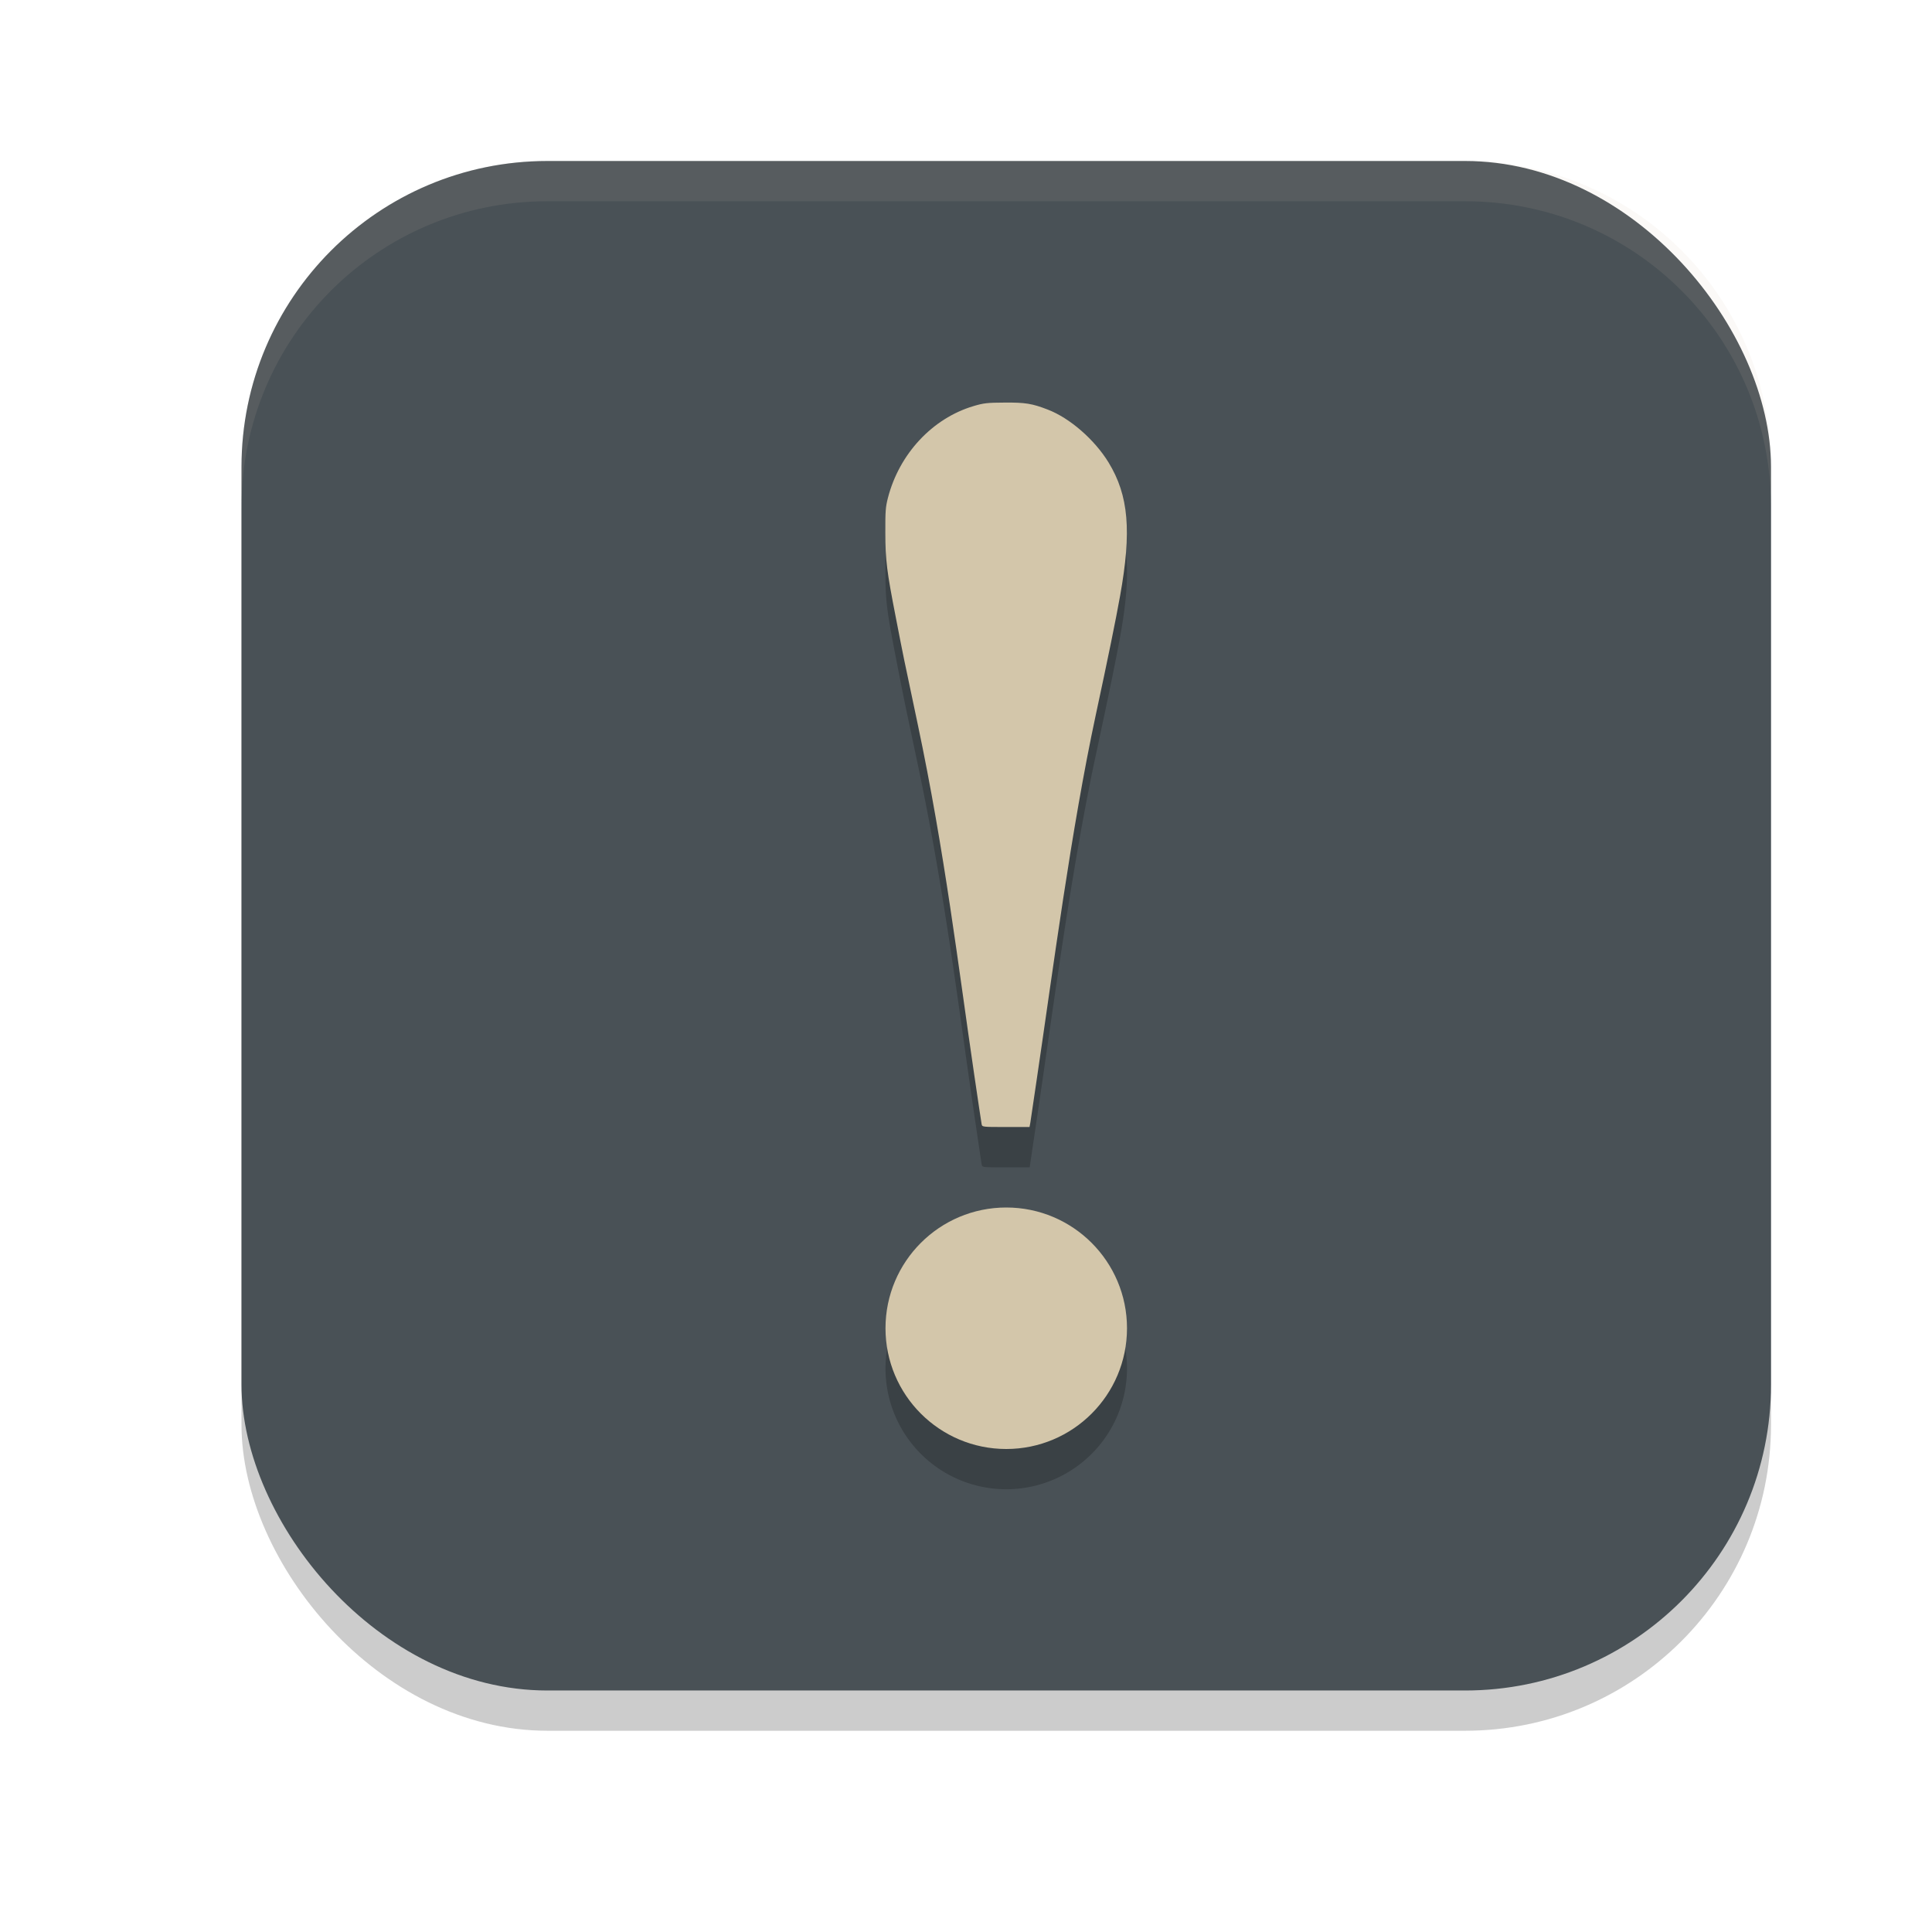 <svg xmlns="http://www.w3.org/2000/svg" width="24" height="24" version="1.1">
 <rect style="opacity:0.2" width="19" height="19" x="3" y="2.5" rx="3.8" ry="3.8"/>
 <rect style="fill:#495156" width="19" height="19" x="3" y="2" rx="3.8" ry="3.8"/>
 <path style="opacity:0.2" d="m 12.482,5.5 c -0.218,0.001 -0.261,0.007 -0.389,0.045 -0.51,0.152 -0.919,0.593 -1.061,1.141 -0.029,0.114 -0.034,0.161 -0.033,0.432 9e-4,0.342 0.017,0.474 0.131,1.057 0.096,0.495 0.09,0.467 0.27,1.316 0.339,1.603 0.506,3.019 0.701,4.344 0.048,0.326 0.09,0.611 0.094,0.631 0.007,0.036 0.009,0.035 0.303,0.035 h 0.293 l 0.008,-0.053 c 0.004,-0.029 0.04,-0.272 0.08,-0.541 0.204,-1.375 0.426,-3.094 0.734,-4.529 0.151,-0.702 0.25,-1.182 0.303,-1.475 0.145,-0.806 0.107,-1.247 -0.143,-1.656 C 13.6,5.962 13.291,5.692 13.016,5.586 12.823,5.512 12.737,5.499 12.482,5.5 Z M 12.5,15.5 A 1.5,1.5 0 0 0 11,17 1.5,1.5 0 0 0 12.5,18.5 1.5,1.5 0 0 0 14,17 1.5,1.5 0 0 0 12.5,15.5 Z"/>
 <path style="fill:#d3c6aa" d="m 12.799,13.948 c 0.004,-0.029 0.041,-0.272 0.08,-0.541 0.204,-1.375 0.426,-3.094 0.734,-4.53 0.151,-0.702 0.249,-1.182 0.301,-1.474 0.145,-0.806 0.107,-1.248 -0.143,-1.658 -0.174,-0.284 -0.482,-0.553 -0.758,-0.658 -0.192,-0.074 -0.277,-0.088 -0.532,-0.086 -0.218,10e-4 -0.261,0.006 -0.389,0.044 -0.51,0.152 -0.921,0.593 -1.062,1.14 -0.029,0.114 -0.033,0.162 -0.032,0.433 9e-4,0.342 0.017,0.474 0.131,1.057 0.096,0.495 0.09,0.465 0.27,1.315 0.339,1.603 0.506,3.021 0.701,4.345 0.048,0.326 0.09,0.609 0.094,0.629 0.007,0.036 0.008,0.036 0.301,0.036 h 0.294 z"/>
 <circle style="fill:#d3c6aa" cx="12.5" cy="16.5" r="1.5"/>
 <path style="fill:#d3c6aa;opacity:0.1" d="M 6.801 2 C 4.696 2 3 3.696 3 5.801 L 3 6.301 C 3 4.196 4.696 2.5 6.801 2.5 L 18.199 2.5 C 20.304 2.5 22 4.196 22 6.301 L 22 5.801 C 22 3.696 20.304 2 18.199 2 L 6.801 2 z"/>
</svg>
